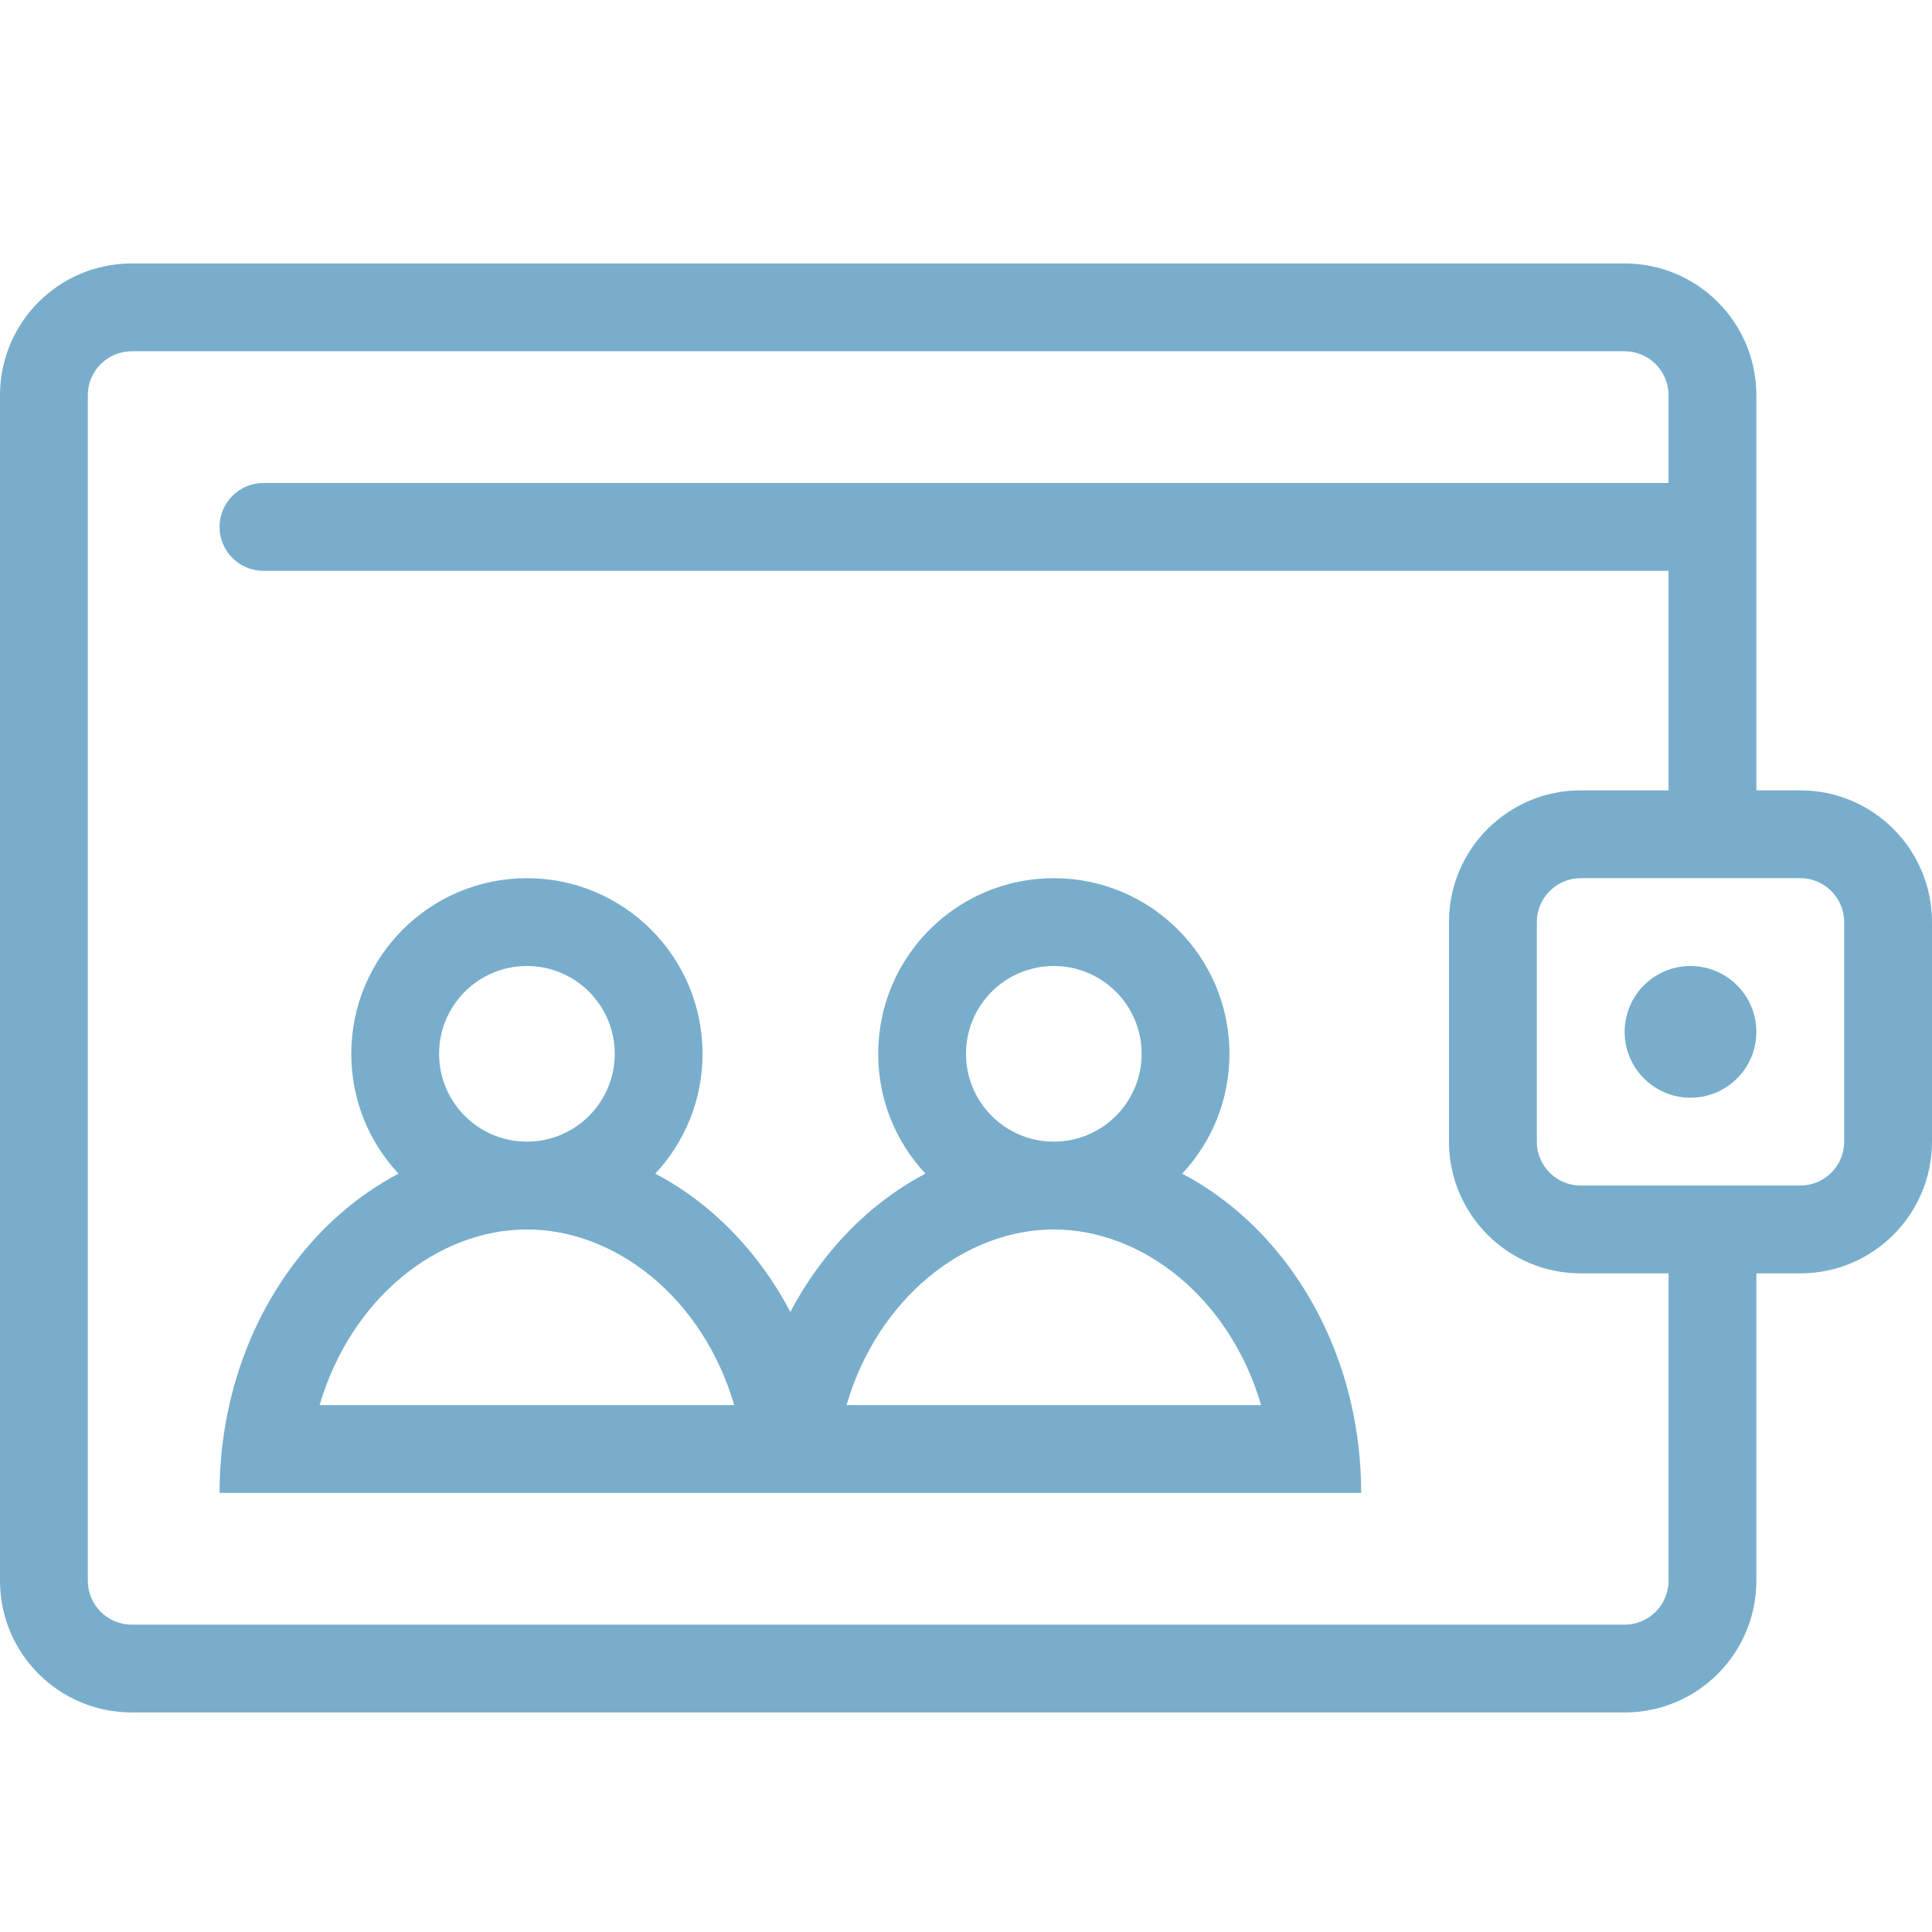 <svg width="44" height="44" viewBox="0 0 44 44" fill="none" xmlns="http://www.w3.org/2000/svg">
<path fill-rule="evenodd" clip-rule="evenodd" d="M2 9C2 8.448 2.448 8 3 8H37C37.552 8 38 8.448 38 9V11H6C5.448 11 5 11.448 5 12C5 12.552 5.448 13 6 13H38V18H36C34.343 18 33 19.343 33 21V26C33 27.657 34.343 29 36 29H38V36C38 36.552 37.552 37 37 37H3C2.448 37 2 36.552 2 36V9ZM40 18V12V9C40 7.343 38.657 6 37 6H3C1.343 6 0 7.343 0 9V36C0 37.657 1.343 39 3 39H37C38.657 39 40 37.657 40 36V29H41C42.657 29 44 27.657 44 26V21C44 19.343 42.657 18 41 18H40ZM35 21C35 20.448 35.448 20 36 20H41C41.552 20 42 20.448 42 21V26C42 26.552 41.552 27 41 27H36C35.448 27 35 26.552 35 26V21ZM38.5 25C39.328 25 40 24.328 40 23.5C40 22.672 39.328 22 38.5 22C37.672 22 37 22.672 37 23.5C37 24.328 37.672 25 38.5 25ZM12 26C13.105 26 14 25.105 14 24C14 22.895 13.105 22 12 22C10.895 22 10 22.895 10 24C10 25.105 10.895 26 12 26ZM16 24C16 25.055 15.592 26.015 14.924 26.729C16.205 27.403 17.277 28.506 18 29.877C18.723 28.506 19.795 27.403 21.076 26.729C20.408 26.015 20 25.055 20 24C20 21.791 21.791 20 24 20C26.209 20 28 21.791 28 24C28 25.055 27.592 26.015 26.924 26.729C28.815 27.724 30.251 29.654 30.779 32C30.923 32.639 31 33.309 31 34H19H17H5C5 33.309 5.077 32.639 5.221 32C5.749 29.654 7.185 27.724 9.076 26.729C8.408 26.015 8 25.055 8 24C8 21.791 9.791 20 12 20C14.209 20 16 21.791 16 24ZM24 26C25.105 26 26 25.105 26 24C26 22.895 25.105 22 24 22C22.895 22 22 22.895 22 24C22 25.105 22.895 26 24 26ZM24 28C21.986 28 19.996 29.552 19.279 32H28.721C28.004 29.552 26.014 28 24 28ZM7.279 32C7.996 29.552 9.986 28 12 28C14.014 28 16.004 29.552 16.721 32H7.279Z" fill="#78AECC"/>
</svg>
